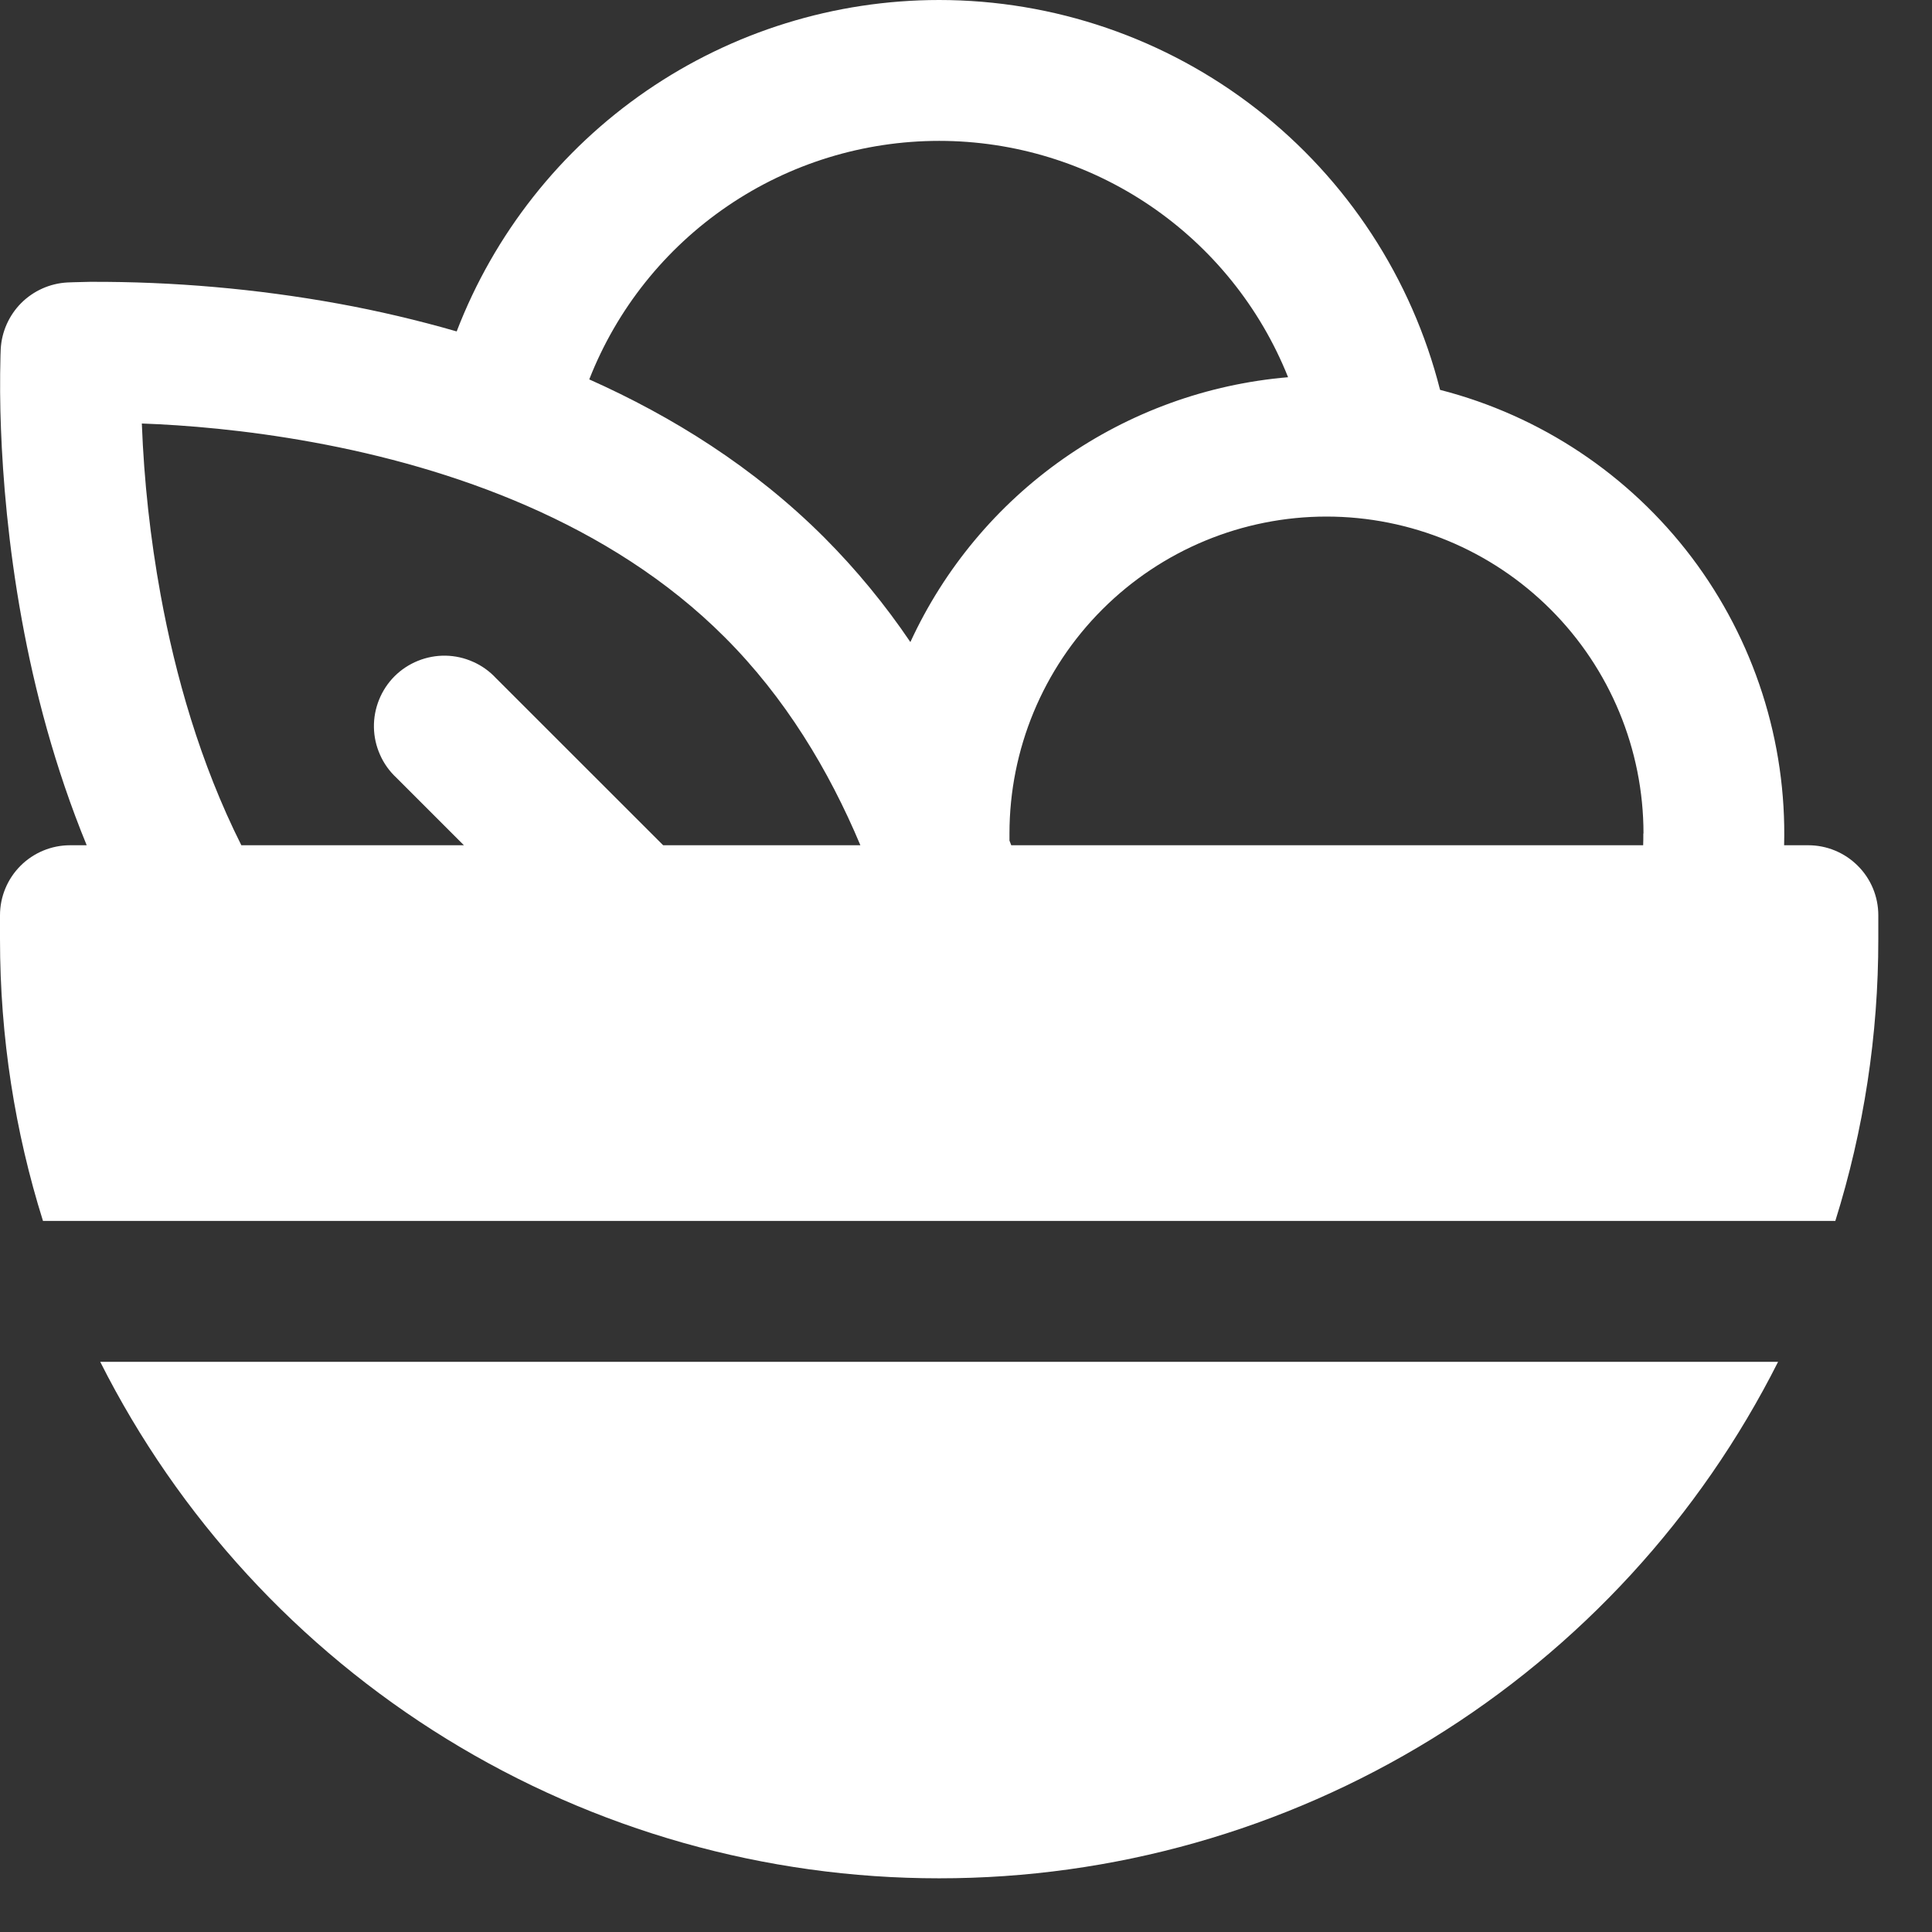 <svg width="24" height="24" viewBox="0 0 24 24" fill="none" xmlns="http://www.w3.org/2000/svg">
<rect x="0" y="0" width="24" height="24" fill="#333333" stroke="none"/>
<path d="M11.667 9.0591e-08C10.369 -0 9.101 0.393 8.031 1.128C6.961 1.863 6.139 2.905 5.673 4.117C5.19 3.978 4.699 3.862 4.204 3.772C3.185 3.587 2.151 3.497 1.115 3.501L0.915 3.506L0.859 3.508L0.835 3.509C0.62 3.521 0.417 3.612 0.264 3.764C0.112 3.917 0.021 4.12 0.009 4.335L0.006 4.416C-0.002 4.721 -0 5.026 0.012 5.33C0.035 5.929 0.1 6.762 0.272 7.704C0.428 8.561 0.678 9.529 1.077 10.5H0.87C0.64 10.5 0.418 10.592 0.255 10.755C0.092 10.918 0 11.139 0 11.37V11.667C0 12.886 0.187 14.062 0.534 15.167H22.799C23.154 14.034 23.334 12.854 23.333 11.667V11.37C23.333 11.139 23.242 10.918 23.078 10.755C22.915 10.592 22.694 10.5 22.463 10.5H22.163C22.196 9.212 21.791 7.952 21.015 6.924C20.238 5.897 19.136 5.163 17.889 4.843C17.538 3.458 16.735 2.23 15.608 1.353C14.481 0.476 13.094 -0 11.665 9.0591e-08H11.667ZM11.667 1.75C12.6 1.75 13.512 2.03 14.284 2.553C15.057 3.077 15.655 3.82 16.001 4.686C14.998 4.771 14.035 5.12 13.21 5.698C12.386 6.276 11.73 7.062 11.309 7.976C10.994 7.51 10.636 7.075 10.239 6.677C9.365 5.803 8.349 5.172 7.32 4.713C7.662 3.84 8.26 3.09 9.036 2.561C9.811 2.032 10.728 1.75 11.667 1.75ZM20.414 10.354C20.414 10.403 20.414 10.452 20.412 10.5H12.562L12.54 10.442V10.354C12.54 9.31 12.955 8.308 13.694 7.57C14.432 6.832 15.434 6.417 16.478 6.417C17.522 6.417 18.524 6.832 19.262 7.57C20.001 8.308 20.416 9.31 20.416 10.354H20.414ZM9.002 7.915C9.752 8.664 10.296 9.566 10.688 10.5H8.238L6.16 8.423C6.08 8.337 5.983 8.268 5.876 8.221C5.769 8.173 5.653 8.147 5.535 8.145C5.418 8.143 5.301 8.165 5.192 8.209C5.083 8.253 4.984 8.318 4.901 8.401C4.818 8.484 4.753 8.583 4.709 8.692C4.665 8.801 4.643 8.918 4.645 9.035C4.647 9.153 4.673 9.269 4.721 9.376C4.768 9.483 4.837 9.58 4.923 9.66L5.763 10.5H2.998C2.485 9.478 2.177 8.385 1.995 7.388C1.867 6.686 1.789 5.976 1.762 5.263V5.261C2.298 5.28 3.047 5.34 3.889 5.494C5.592 5.805 7.575 6.486 9.002 7.915ZM1.245 16.917C2.217 18.846 3.707 20.468 5.547 21.601C7.387 22.734 9.506 23.334 11.667 23.333C13.828 23.334 15.946 22.734 17.787 21.601C19.627 20.468 21.116 18.846 22.088 16.917H1.245Z" fill="#fff"/>
</svg>
